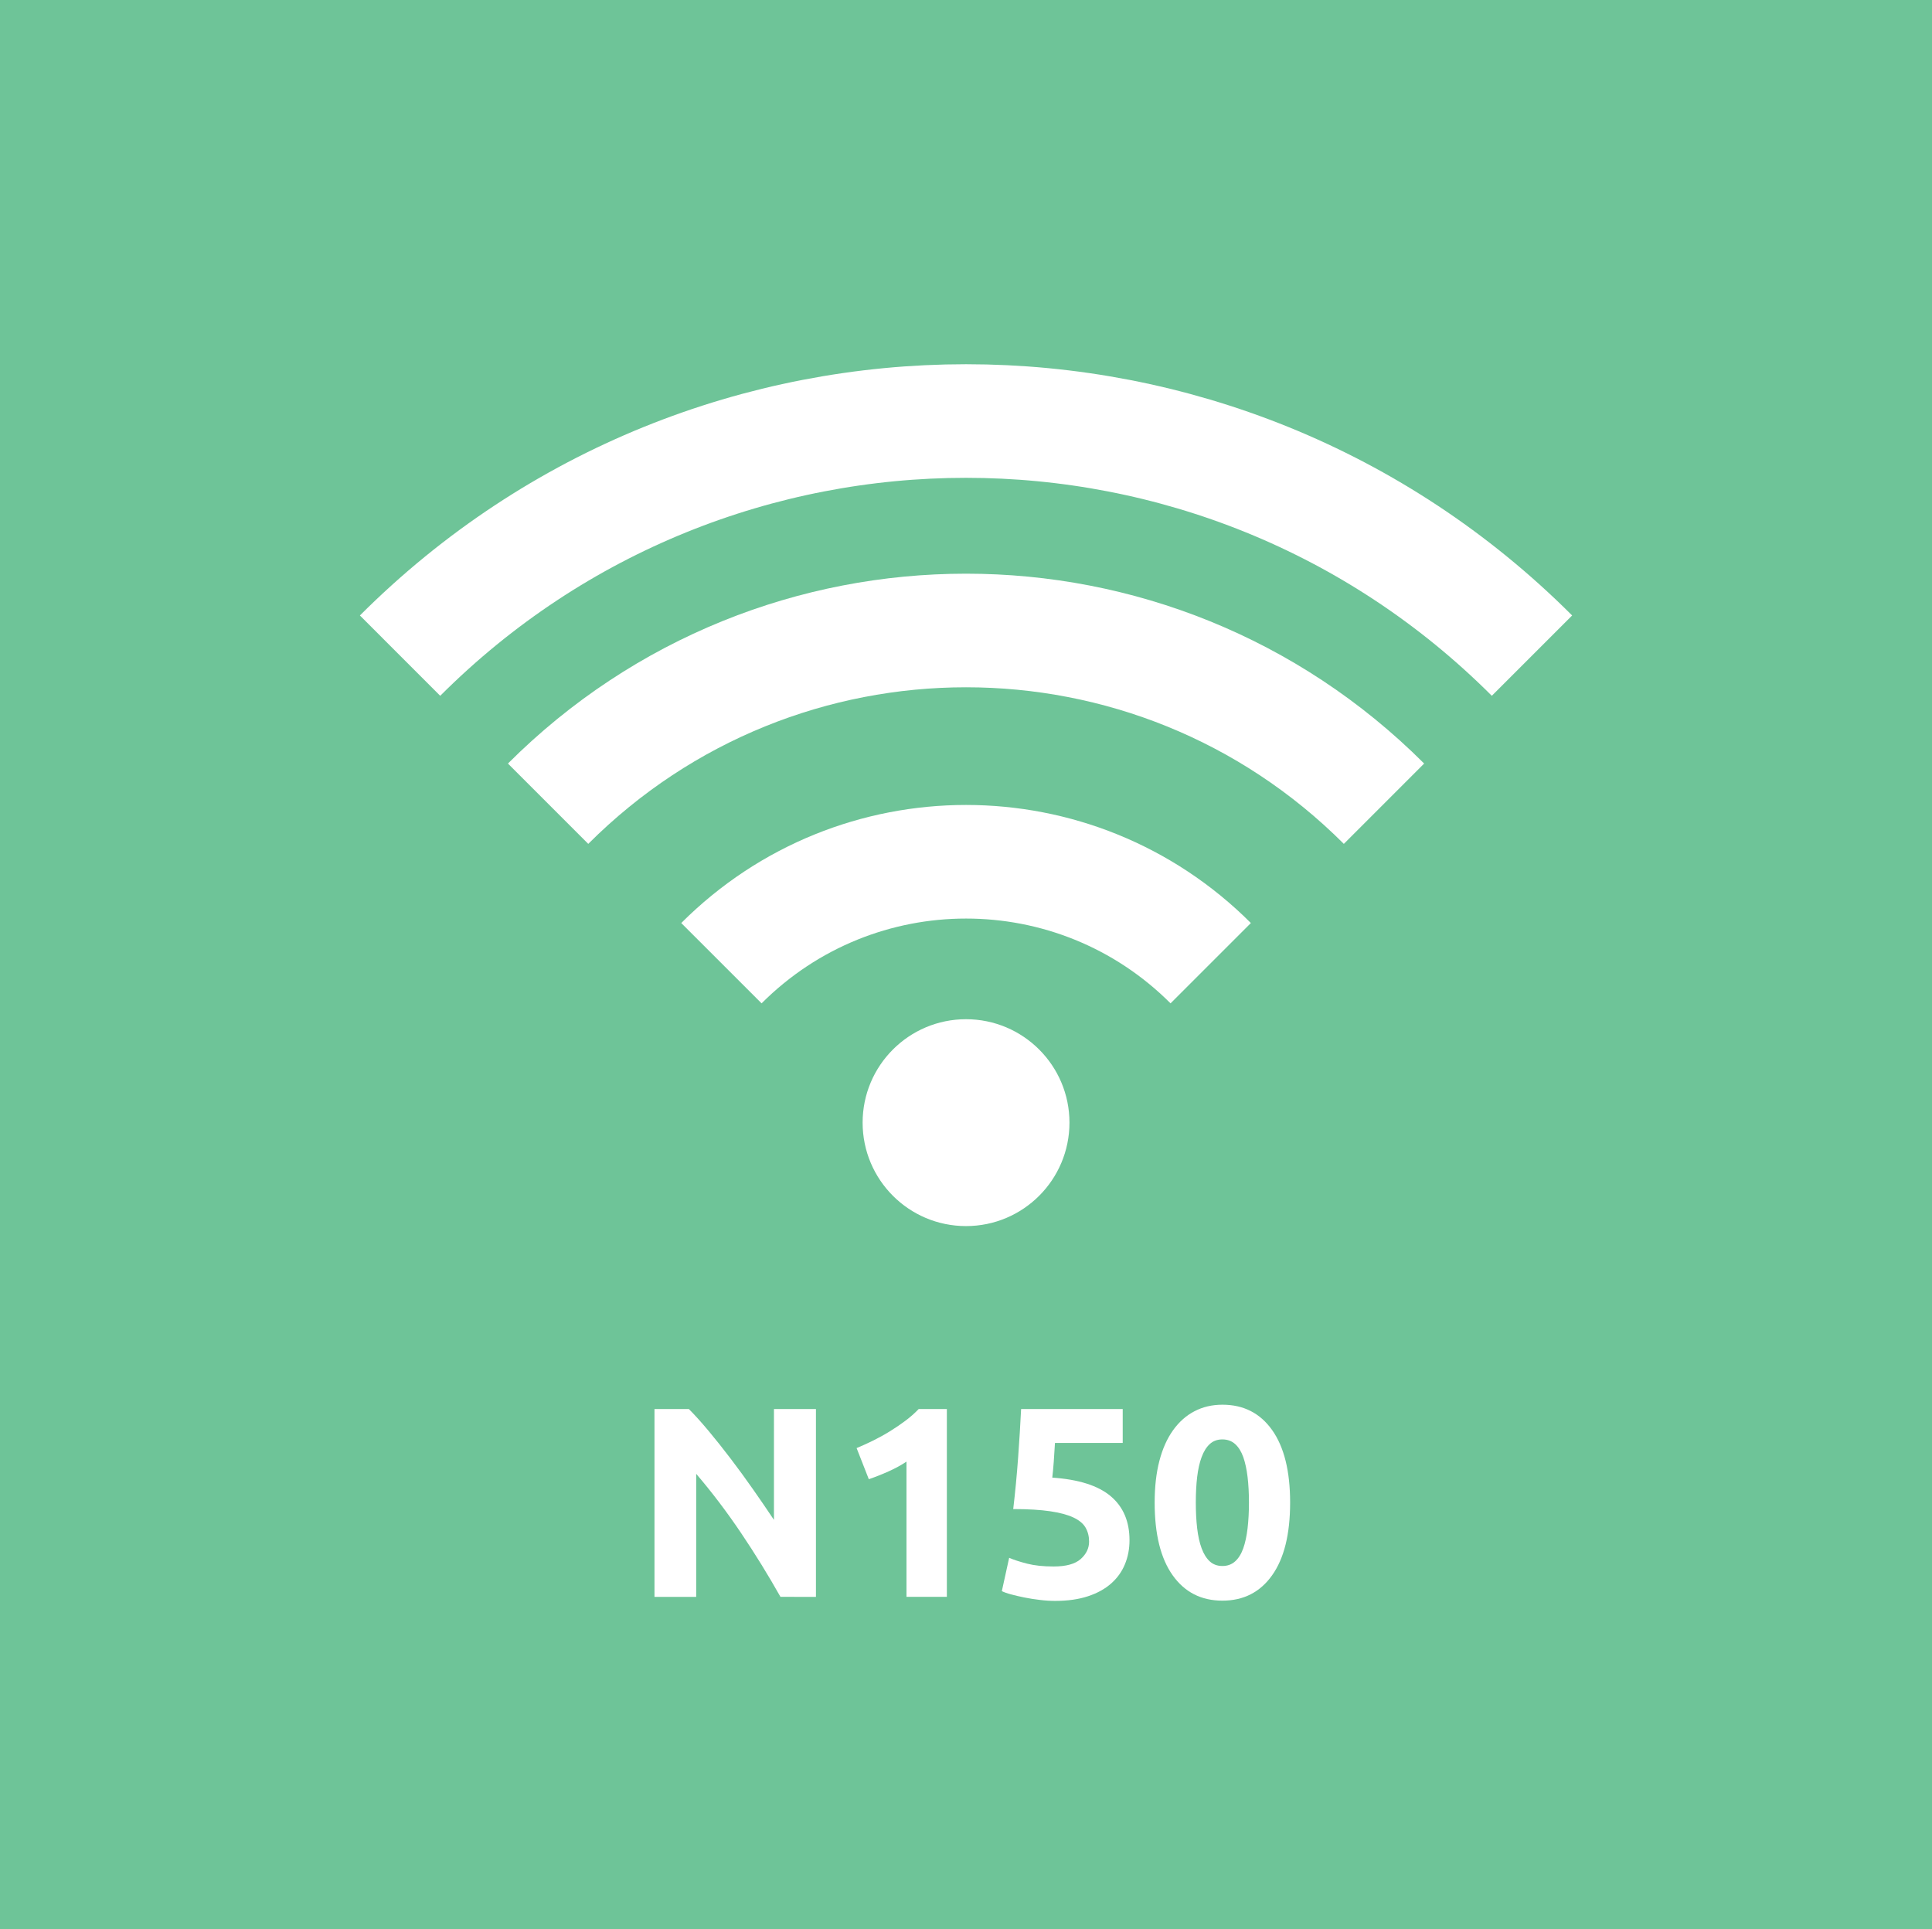 <?xml version="1.0" encoding="utf-8"?>
<!-- Generator: Adobe Illustrator 16.0.0, SVG Export Plug-In . SVG Version: 6.00 Build 0)  -->
<!DOCTYPE svg PUBLIC "-//W3C//DTD SVG 1.1//EN" "http://www.w3.org/Graphics/SVG/1.1/DTD/svg11.dtd">
<svg version="1.1" id="Layer_1" xmlns="http://www.w3.org/2000/svg" xmlns:xlink="http://www.w3.org/1999/xlink" x="0px" y="0px"
	 width="200.304px" height="200px" viewBox="85.7 369.16 200.304 200" enable-background="new 85.7 369.16 200.304 200"
	 xml:space="preserve">
<rect x="85.7" y="369.16" fill="#6EC498" width="200.304" height="200"/>
<g>
	<g>
		<g>
			<path fill="none" stroke="#FFFFFF" stroke-width="11.777" d="M127.177,437.131c32.435-32.43,84.925-32.43,117.354,0"/>
			<path fill="none" stroke="#FFFFFF" stroke-width="11.777" d="M142.525,452.482c23.95-23.945,62.709-23.945,86.663,0"/>
			<path fill="none" stroke="#FFFFFF" stroke-width="11.777" d="M160.494,469.016c14.019-14.021,36.711-14.021,50.729,0"/>
		</g>
		<path fill="#FFFFFF" d="M196.579,485.545c0,5.926-4.804,10.726-10.724,10.726c-5.921,0-10.721-4.8-10.721-10.726
			c0-5.916,4.799-10.721,10.721-10.721C191.777,474.826,196.579,479.629,196.579,485.545z"/>
	</g>
	<g>
		<rect x="135.239" y="512.91" fill="none" width="101.241" height="26.602"/>
		<path fill="#FFFFFF" d="M166.616,534.709c-1.255-2.229-2.612-4.43-4.073-6.602c-1.461-2.173-3.016-4.224-4.663-6.152v12.756
			h-4.325V515.24h3.566c0.618,0.619,1.302,1.377,2.051,2.274c0.749,0.898,1.513,1.859,2.29,2.881s1.55,2.078,2.317,3.175
			c0.768,1.098,1.488,2.147,2.162,3.159V515.24h4.354v19.471L166.616,534.709L166.616,534.709z"/>
		<path fill="#FFFFFF" d="M174.51,519.285c0.544-0.226,1.11-0.479,1.7-0.771s1.166-0.608,1.729-0.955
			c0.563-0.346,1.101-0.711,1.615-1.096c0.516-0.385,0.979-0.791,1.392-1.225h2.922v19.469h-4.187V520.69
			c-0.563,0.375-1.188,0.715-1.883,1.024c-0.692,0.31-1.367,0.574-2.022,0.799L174.51,519.285z"/>
		<path fill="#FFFFFF" d="M198.613,528.979c0-0.544-0.122-1.025-0.364-1.447c-0.244-0.422-0.665-0.771-1.266-1.053
			s-1.403-0.496-2.416-0.646c-1.011-0.148-2.284-0.225-3.819-0.225c0.205-1.742,0.375-3.513,0.506-5.312s0.233-3.481,0.311-5.059
			h10.534v3.514h-7.023c-0.036,0.674-0.08,1.324-0.126,1.951c-0.047,0.627-0.099,1.178-0.153,1.645
			c2.732,0.188,4.752,0.828,6.055,1.925c1.301,1.096,1.951,2.618,1.951,4.565c0,0.896-0.158,1.73-0.479,2.5
			c-0.317,0.769-0.796,1.433-1.433,1.992c-0.638,0.563-1.438,1.004-2.402,1.32c-0.965,0.317-2.093,0.479-3.385,0.479
			c-0.506,0-1.035-0.031-1.587-0.1c-0.554-0.064-1.087-0.148-1.603-0.252c-0.517-0.104-0.979-0.211-1.392-0.324
			c-0.412-0.109-0.729-0.225-0.955-0.336l0.759-3.455c0.469,0.205,1.086,0.406,1.854,0.604c0.768,0.197,1.686,0.295,2.753,0.295
			c1.293,0,2.229-0.258,2.81-0.771C198.322,530.275,198.613,529.67,198.613,528.979z"/>
		<path fill="#FFFFFF" d="M219.456,524.932c0,3.279-0.623,5.793-1.868,7.543c-1.245,1.753-2.964,2.628-5.153,2.628
			c-2.191,0-3.91-0.875-5.155-2.628c-1.246-1.75-1.868-4.264-1.868-7.543c0-1.629,0.164-3.069,0.491-4.325
			c0.328-1.255,0.801-2.313,1.419-3.175c0.618-0.86,1.357-1.52,2.221-1.967c0.86-0.449,1.824-0.676,2.895-0.676
			c2.189,0,3.909,0.875,5.153,2.629C218.833,519.17,219.456,521.674,219.456,524.932z M215.187,524.932
			c0-0.975-0.047-1.856-0.142-2.653c-0.095-0.795-0.244-1.482-0.448-2.063c-0.207-0.58-0.487-1.028-0.844-1.35
			c-0.355-0.316-0.797-0.479-1.319-0.479c-0.525,0-0.96,0.16-1.308,0.479c-0.348,0.317-0.628,0.77-0.844,1.35
			s-0.369,1.271-0.464,2.063c-0.094,0.795-0.14,1.684-0.14,2.653c0,0.976,0.046,1.865,0.14,2.67
			c0.095,0.806,0.248,1.498,0.464,2.078c0.216,0.582,0.496,1.031,0.844,1.351c0.348,0.317,0.78,0.479,1.308,0.479
			c0.522,0,0.964-0.158,1.319-0.479c0.354-0.316,0.637-0.769,0.844-1.351c0.204-0.58,0.354-1.272,0.448-2.078
			C215.14,526.797,215.187,525.906,215.187,524.932z"/>
	</g>
</g>
</svg>

